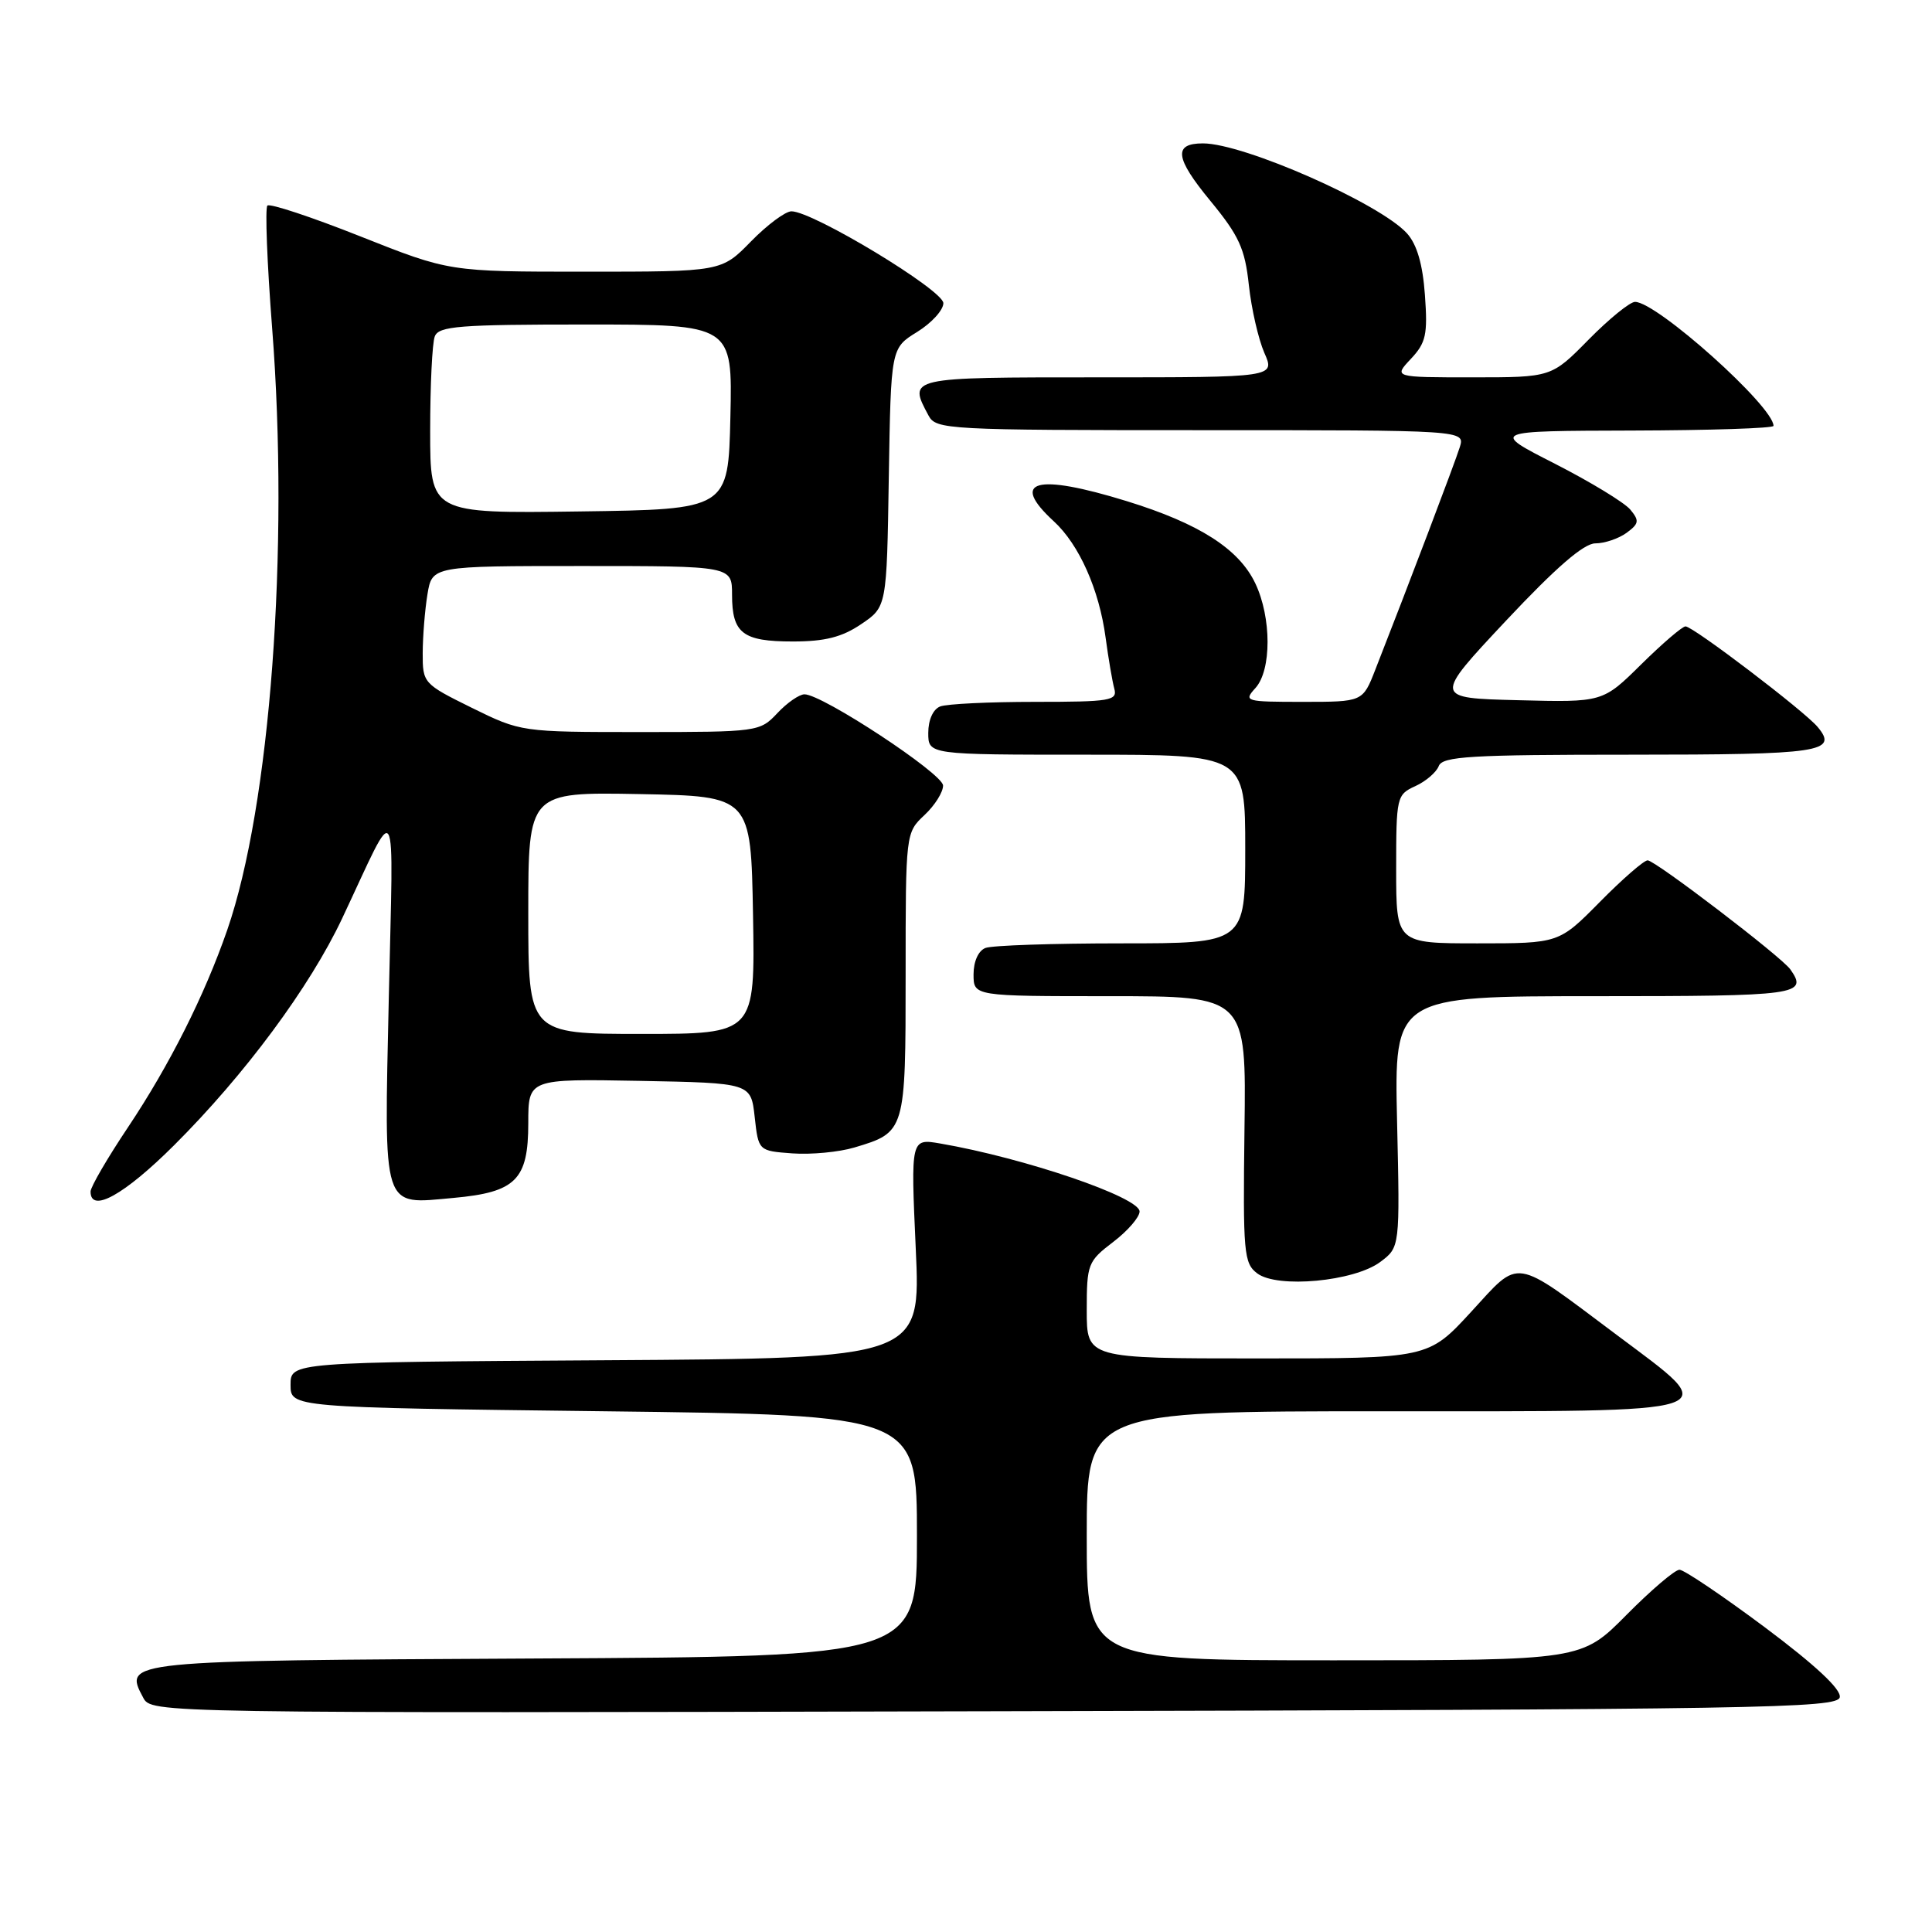 <?xml version="1.0" encoding="UTF-8" standalone="no"?>
<!DOCTYPE svg PUBLIC "-//W3C//DTD SVG 1.1//EN" "http://www.w3.org/Graphics/SVG/1.1/DTD/svg11.dtd" >
<svg xmlns="http://www.w3.org/2000/svg" xmlns:xlink="http://www.w3.org/1999/xlink" version="1.1" viewBox="0 0 256 256">
 <g >
 <path fill="currentColor"
d=" M 243.78 224.89 C 243.98 223.84 240.55 220.64 233.87 215.64 C 228.24 211.44 223.14 208.00 222.54 208.00 C 221.93 208.00 218.77 210.70 215.50 214.00 C 209.56 220.00 209.56 220.00 176.78 220.00 C 144.00 220.00 144.00 220.00 144.00 203.50 C 144.00 187.00 144.00 187.00 183.50 187.00 C 229.81 187.00 228.36 187.48 214.22 176.88 C 200.30 166.46 201.53 166.65 194.91 173.85 C 189.25 180.00 189.25 180.00 166.63 180.00 C 144.00 180.00 144.00 180.00 144.00 173.62 C 144.00 167.50 144.14 167.13 147.50 164.57 C 149.43 163.10 151.00 161.28 151.00 160.53 C 151.00 158.64 135.75 153.44 124.59 151.52 C 120.68 150.85 120.68 150.85 121.34 165.41 C 122.01 179.98 122.01 179.98 80.25 180.24 C 38.50 180.50 38.50 180.50 38.50 183.50 C 38.50 186.50 38.50 186.50 80.00 187.00 C 121.50 187.50 121.50 187.50 121.50 203.50 C 121.50 219.50 121.50 219.50 70.86 219.76 C 16.39 220.04 16.35 220.04 18.97 224.94 C 20.07 227.01 20.07 227.01 131.77 226.75 C 233.46 226.52 243.50 226.36 243.78 224.89 Z  M 182.90 167.21 C 185.50 165.26 185.50 165.26 185.12 148.63 C 184.74 132.00 184.74 132.00 211.37 132.00 C 238.37 132.00 239.60 131.83 237.23 128.45 C 236.09 126.81 219.32 114.00 218.32 114.00 C 217.83 114.00 214.99 116.47 212.00 119.50 C 206.57 125.00 206.57 125.00 195.78 125.00 C 185.00 125.00 185.00 125.00 185.00 115.16 C 185.00 105.61 185.07 105.29 187.53 104.17 C 188.92 103.54 190.32 102.34 190.64 101.51 C 191.13 100.22 194.83 100.00 216.05 100.00 C 241.28 100.00 243.62 99.65 240.85 96.33 C 239.13 94.25 224.35 83.00 223.34 83.00 C 222.91 83.00 220.27 85.27 217.47 88.03 C 212.37 93.07 212.37 93.07 201.15 92.78 C 189.94 92.50 189.94 92.50 199.55 82.25 C 206.17 75.20 209.86 72.00 211.39 72.00 C 212.62 72.00 214.47 71.37 215.52 70.61 C 217.18 69.39 217.25 69.00 216.02 67.52 C 215.24 66.59 210.76 63.86 206.06 61.46 C 197.50 57.10 197.50 57.10 216.25 57.05 C 226.56 57.02 235.00 56.75 235.00 56.43 C 235.00 53.85 219.54 40.00 216.65 40.00 C 215.98 40.00 213.21 42.25 210.50 45.00 C 205.58 50.00 205.58 50.00 195.11 50.00 C 184.65 50.00 184.65 50.00 186.95 47.55 C 188.95 45.42 189.19 44.33 188.81 39.09 C 188.52 35.01 187.75 32.39 186.44 30.93 C 182.85 26.96 164.82 19.00 159.40 19.00 C 155.45 19.00 155.69 20.92 160.35 26.58 C 164.18 31.23 164.96 32.93 165.48 37.78 C 165.82 40.93 166.75 44.96 167.53 46.75 C 168.97 50.00 168.97 50.00 145.48 50.00 C 120.23 50.00 120.31 49.98 123.04 55.07 C 124.03 56.92 125.49 57.00 159.10 57.00 C 194.13 57.00 194.13 57.00 193.43 59.25 C 192.80 61.28 186.52 77.82 182.23 88.75 C 180.57 93.00 180.57 93.00 172.63 93.00 C 165.00 93.00 164.75 92.93 166.35 91.17 C 168.50 88.80 168.49 81.84 166.34 77.31 C 164.17 72.74 158.93 69.38 149.32 66.41 C 137.23 62.68 133.73 63.65 139.64 69.08 C 143.00 72.17 145.65 78.13 146.50 84.50 C 146.87 87.25 147.39 90.29 147.65 91.25 C 148.09 92.84 147.13 93.00 137.15 93.00 C 131.11 93.00 125.45 93.27 124.58 93.61 C 123.64 93.97 123.00 95.39 123.00 97.11 C 123.00 100.00 123.00 100.00 144.00 100.00 C 165.00 100.00 165.00 100.00 165.00 112.50 C 165.00 125.00 165.00 125.00 148.58 125.00 C 139.55 125.00 131.45 125.27 130.58 125.61 C 129.64 125.97 129.00 127.39 129.00 129.11 C 129.00 132.00 129.00 132.00 147.07 132.00 C 165.14 132.00 165.14 132.00 164.90 149.64 C 164.69 166.01 164.81 167.39 166.59 168.73 C 169.27 170.75 179.45 169.80 182.90 167.21 Z  M 23.07 151.75 C 32.45 142.40 41.04 130.80 45.33 121.71 C 52.85 105.75 52.12 104.51 51.52 132.12 C 50.90 160.77 50.52 159.59 60.09 158.73 C 68.36 157.98 70.00 156.33 70.00 148.82 C 70.00 142.95 70.00 142.95 84.75 143.22 C 99.50 143.50 99.50 143.50 100.00 148.00 C 100.50 152.50 100.50 152.50 105.00 152.83 C 107.47 153.01 111.17 152.66 113.21 152.05 C 119.98 150.03 120.00 149.95 120.00 129.10 C 120.00 110.39 120.01 110.34 122.50 108.00 C 123.88 106.71 124.98 104.94 124.96 104.08 C 124.92 102.50 108.96 92.00 106.60 92.00 C 105.91 92.00 104.29 93.12 103.00 94.50 C 100.69 96.96 100.41 97.00 84.84 97.00 C 69.07 97.00 69.03 96.99 62.52 93.79 C 56.10 90.62 56.00 90.51 56.01 86.54 C 56.02 84.32 56.30 80.81 56.64 78.75 C 57.26 75.00 57.26 75.00 77.13 75.00 C 97.00 75.00 97.00 75.00 97.00 78.80 C 97.00 83.92 98.40 85.00 105.05 85.00 C 109.29 85.00 111.56 84.43 114.10 82.71 C 117.50 80.42 117.50 80.42 117.77 63.28 C 118.05 46.13 118.05 46.13 121.52 43.99 C 123.44 42.80 125.00 41.09 125.00 40.17 C 125.00 38.45 107.72 28.00 104.87 28.00 C 104.07 28.00 101.65 29.80 99.50 32.00 C 95.59 36.00 95.59 36.00 77.56 36.00 C 59.53 36.00 59.53 36.00 47.77 31.33 C 41.30 28.76 35.75 26.92 35.43 27.24 C 35.11 27.56 35.39 34.87 36.06 43.48 C 38.35 72.81 35.81 106.77 30.11 123.23 C 27.09 131.94 22.45 141.15 16.96 149.37 C 14.23 153.45 12.00 157.28 12.00 157.89 C 12.00 160.81 16.47 158.33 23.07 151.75 Z  M 70.00 120.97 C 70.00 104.95 70.00 104.95 84.75 105.22 C 99.50 105.50 99.50 105.50 99.78 121.25 C 100.05 137.00 100.05 137.00 85.03 137.00 C 70.00 137.00 70.00 137.00 70.00 120.97 Z  M 57.00 57.10 C 57.00 51.09 57.27 45.45 57.61 44.58 C 58.13 43.21 60.85 43.00 77.64 43.00 C 97.06 43.00 97.06 43.00 96.78 55.25 C 96.50 67.50 96.50 67.50 76.75 67.77 C 57.00 68.04 57.00 68.04 57.00 57.10 Z "/>
</g>
</svg>